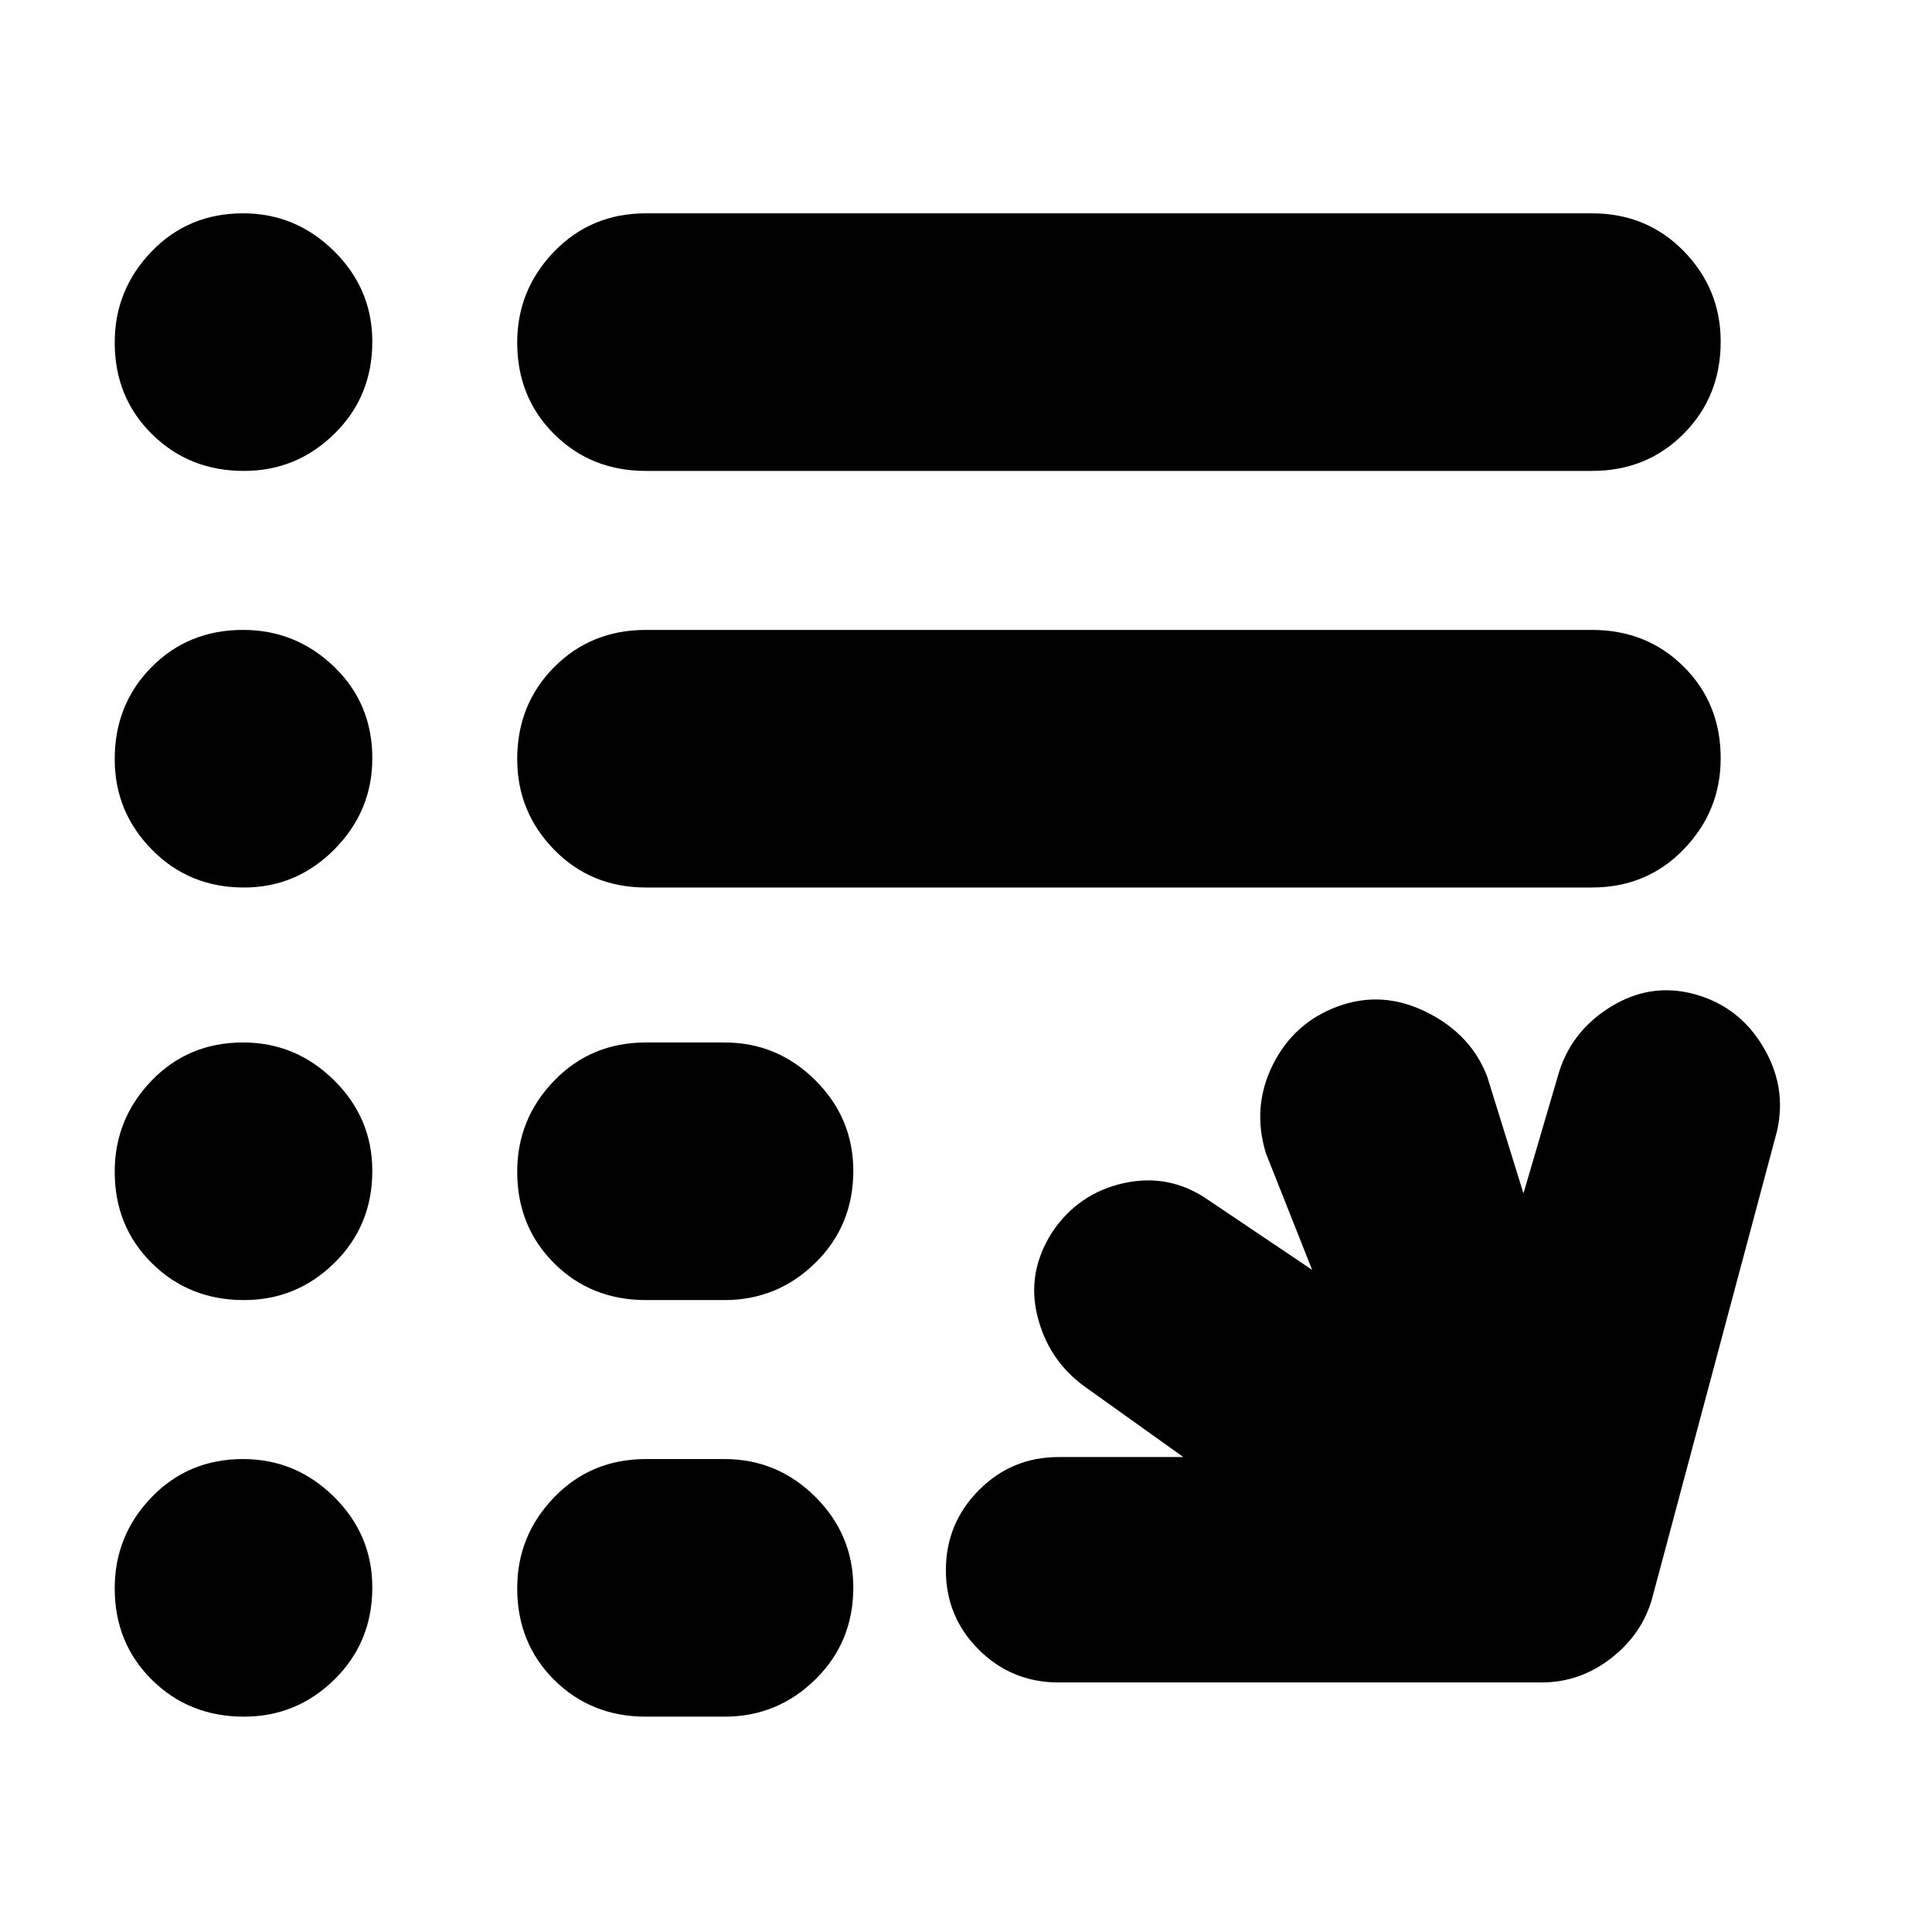 <svg xmlns="http://www.w3.org/2000/svg" height="20" viewBox="0 -960 960 960" width="20"><path d="M526-124q-23.3 0-39.65-16.29Q470-156.58 470-179.79t16.35-39.71Q502.7-236 526-236h62l-49-35q-18-13-23.5-35t7.6-42.15q13.1-19.15 35.5-24Q581-377 600-364l52 35-23-58q-7-23 3.5-44t32.5-29q22-8 44 3t30 32l18 58 17-58q6-22 26-34.5t42-6.5q22 6 34 26t7 42l-62 232q-5 18-20.5 30T766-124H526Zm-205 17q-27.3 0-45.65-18.29Q257-143.58 257-170.79 257-197 275.35-216T321-235h39q26.3 0 45.15 18.79 18.85 18.79 18.85 45 0 27.21-18.85 45.71T360-107h-39Zm0-207q-27.3 0-45.65-18.29Q257-350.58 257-377.79 257-404 275.35-423T321-442h39q26.3 0 45.15 18.79 18.85 18.79 18.85 45 0 27.21-18.85 45.71T360-314h-39Zm0-205q-27.3 0-45.65-18.79-18.35-18.79-18.35-45 0-27.21 18.35-45.71T321-647h470q27.3 0 45.65 18.29Q855-610.42 855-583.21 855-557 836.65-538T791-519H321Zm0-207q-27.3 0-45.65-18.29Q257-762.58 257-789.79 257-816 275.35-835T321-854h470q27.3 0 45.65 18.79 18.35 18.79 18.35 45 0 27.21-18.35 45.71T791-726H321Zm-199.79 0Q94-726 75.5-744.29T57-789.79Q57-816 75.29-835t45.5-19Q147-854 166-835.21t19 45q0 27.21-18.79 45.71t-45 18.5Zm0 207Q94-519 75.5-537.79t-18.5-45Q57-610 75.29-628.5t45.5-18.5Q147-647 166-628.71t19 45.5Q185-557 166.21-538t-45 19Zm0 205Q94-314 75.5-332.29T57-377.79Q57-404 75.29-423t45.5-19Q147-442 166-423.21t19 45q0 27.21-18.79 45.71t-45 18.5Zm0 207Q94-107 75.5-125.29T57-170.79Q57-197 75.29-216t45.5-19Q147-235 166-216.21t19 45q0 27.21-18.79 45.71t-45 18.5Z"/></svg>